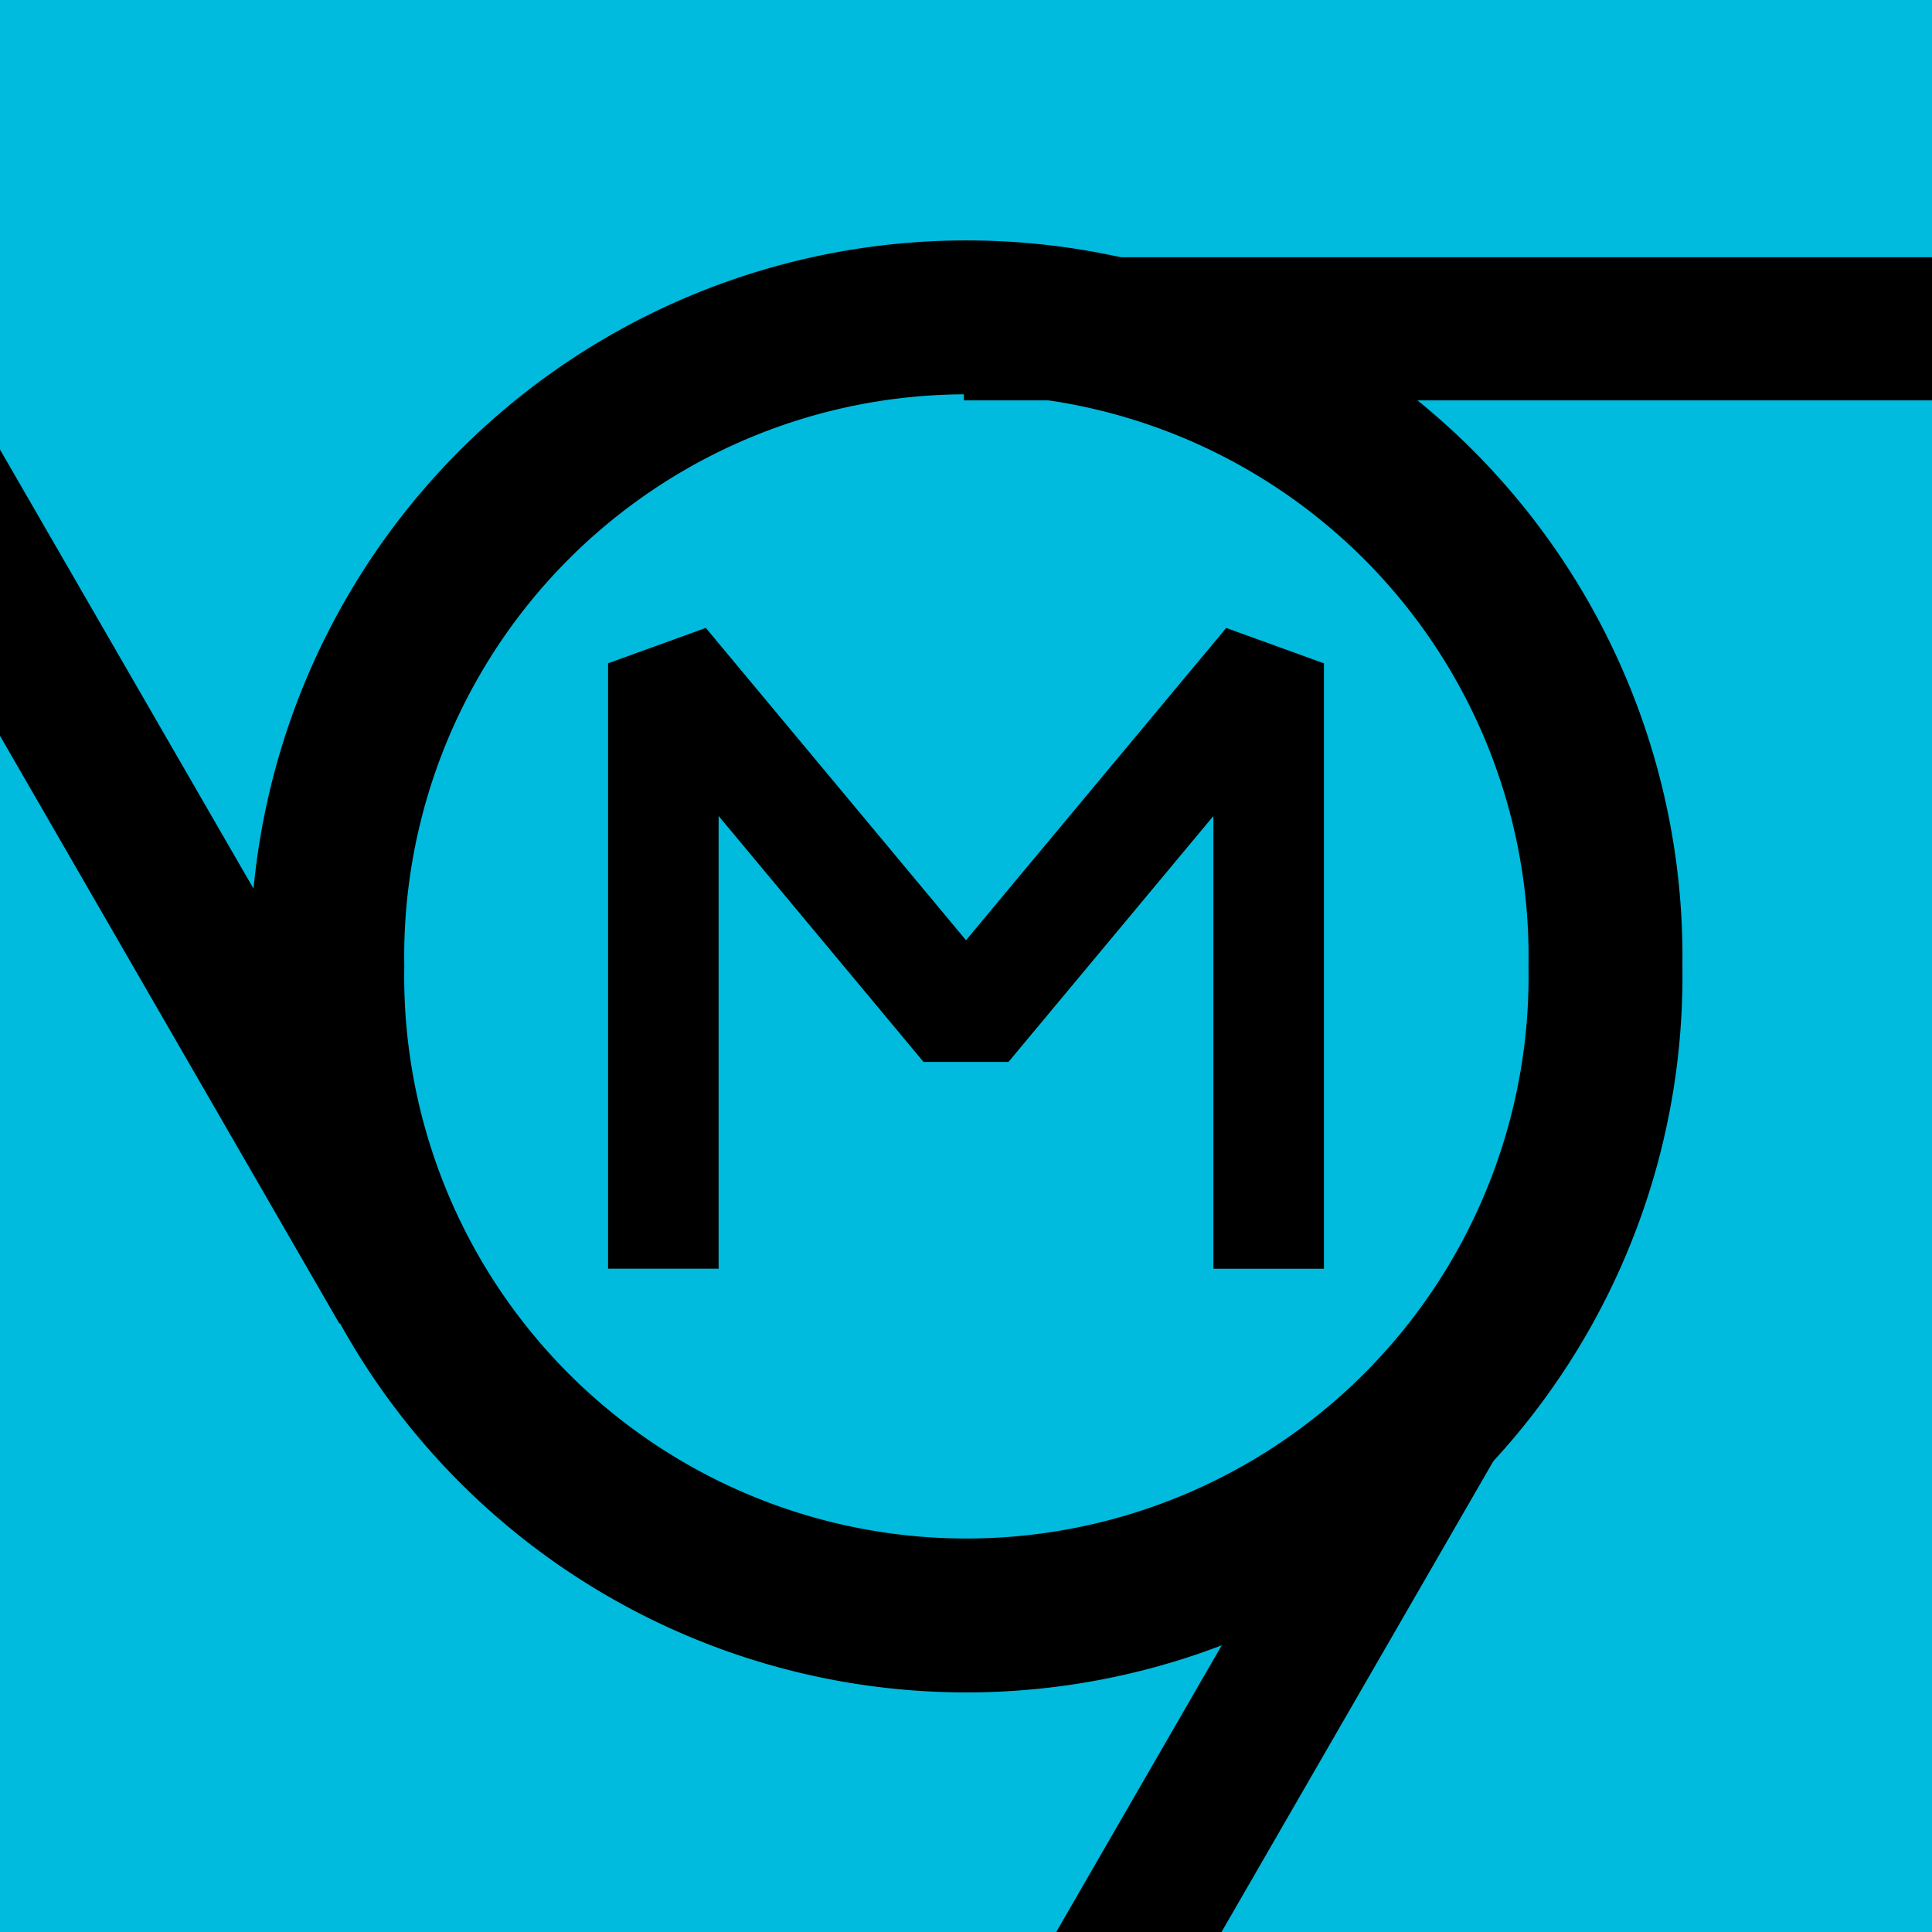 <?xml version="1.0" encoding="UTF-8" standalone="no"?>
<!-- Created with Inkscape (http://www.inkscape.org/) -->

<svg
   xmlns:dc="http://purl.org/dc/elements/1.1/"
   xmlns:cc="http://creativecommons.org/ns#"
   xmlns:rdf="http://www.w3.org/1999/02/22-rdf-syntax-ns#"
   xmlns:svg="http://www.w3.org/2000/svg"
   xmlns="http://www.w3.org/2000/svg"
   xmlns:sodipodi="http://sodipodi.sourceforge.net/DTD/sodipodi-0.dtd"
   xmlns:inkscape="http://www.inkscape.org/namespaces/inkscape"
   width="32px"
   height="32px"
   id="svg2997"
   version="1.1"
   inkscape:version="0.48.5 r10040"
   sodipodi:docname="logo.svg"
   inkscape:export-filename="/Users/amandavaloppi/qhack/img/logo.png"
   inkscape:export-xdpi="90"
   inkscape:export-ydpi="90">
  <defs
     id="defs2999" />
  <sodipodi:namedview
     id="base"
     pagecolor="#ffffff"
     bordercolor="#666666"
     borderopacity="1.0"
     inkscape:pageopacity="0.0"
     inkscape:pageshadow="2"
     inkscape:zoom="11.197802"
     inkscape:cx="20.734483"
     inkscape:cy="14.442336"
     inkscape:current-layer="layer1"
     showgrid="true"
     inkscape:grid-bbox="true"
     inkscape:document-units="px"
     inkscape:window-width="1001"
     inkscape:window-height="814"
     inkscape:window-x="676"
     inkscape:window-y="0"
     inkscape:window-maximized="0"
     inkscape:snap-global="true">
    <inkscape:grid
       type="xygrid"
       id="grid3796" />
  </sodipodi:namedview>
  <g
     id="layer1"
     inkscape:label="Layer 1"
     inkscape:groupmode="layer">
    <path
       sodipodi:type="arc"
       style="fill:#00bbde;fill-opacity:1;stroke:#000000;stroke-width:1;stroke-miterlimit:4;stroke-opacity:1;stroke-dasharray:none"
       id="path3777"
       sodipodi:cx="16.56575"
       sodipodi:cy="20.345926"
       sodipodi:rx="12.993622"
       sodipodi:ry="12.993622"
       d="m 29.559,20.346 a 12.994,12.994 0 1 1 -25.987,0 12.994,12.994 0 1 1 25.987,0 z"
       transform="matrix(2.371,0,0,2.371,-23.286,-32.25)" />
    <path
       sodipodi:type="arc"
       style="fill:none;stroke:#000000;stroke-width:1;stroke-linecap:round;stroke-linejoin:round;stroke-miterlimit:4;stroke-opacity:1;stroke-dasharray:none"
       id="path3786"
       sodipodi:cx="16.208538"
       sodipodi:cy="16.8631"
       sodipodi:rx="4.1526008"
       sodipodi:ry="4.1526008"
       d="m 20.361,16.863 a 4.153,4.153 0 1 1 -8.305,0 4.153,4.153 0 1 1 8.305,0 z"
       transform="matrix(2.549,0,0,2.549,-25.309,-26.977)" />
    <path
       style="fill:none;stroke:#000000;stroke-width:2.371px;stroke-linecap:butt;stroke-linejoin:miter;stroke-opacity:1"
       d="m 15.965,5.446 28.591,0"
       id="path3788"
       inkscape:connector-curvature="0" />
    <path
       style="fill:none;stroke:#000000;stroke-width:2.371px;stroke-linecap:butt;stroke-linejoin:miter;stroke-opacity:1"
       d="M 6.647,21.329 -7.394,-2.989"
       id="path3790"
       inkscape:connector-curvature="0" />
    <path
       style="fill:none;stroke:#000000;stroke-width:2.371px;stroke-linecap:butt;stroke-linejoin:miter;stroke-opacity:1"
       d="M 23.801,23.447 10.629,46.263"
       id="path3792"
       inkscape:connector-curvature="0" />
    <path
       style="fill:none;stroke:#000000;stroke-width:1.831;stroke-linecap:butt;stroke-linejoin:bevel;stroke-miterlimit:4;stroke-opacity:1;stroke-dasharray:none"
       d="m 10.987,21.013 0,-10.027 L 16,17.003 l 5.013,-6.016 0,10.027"
       id="path3821"
       inkscape:connector-curvature="0" />
  </g>
</svg>
